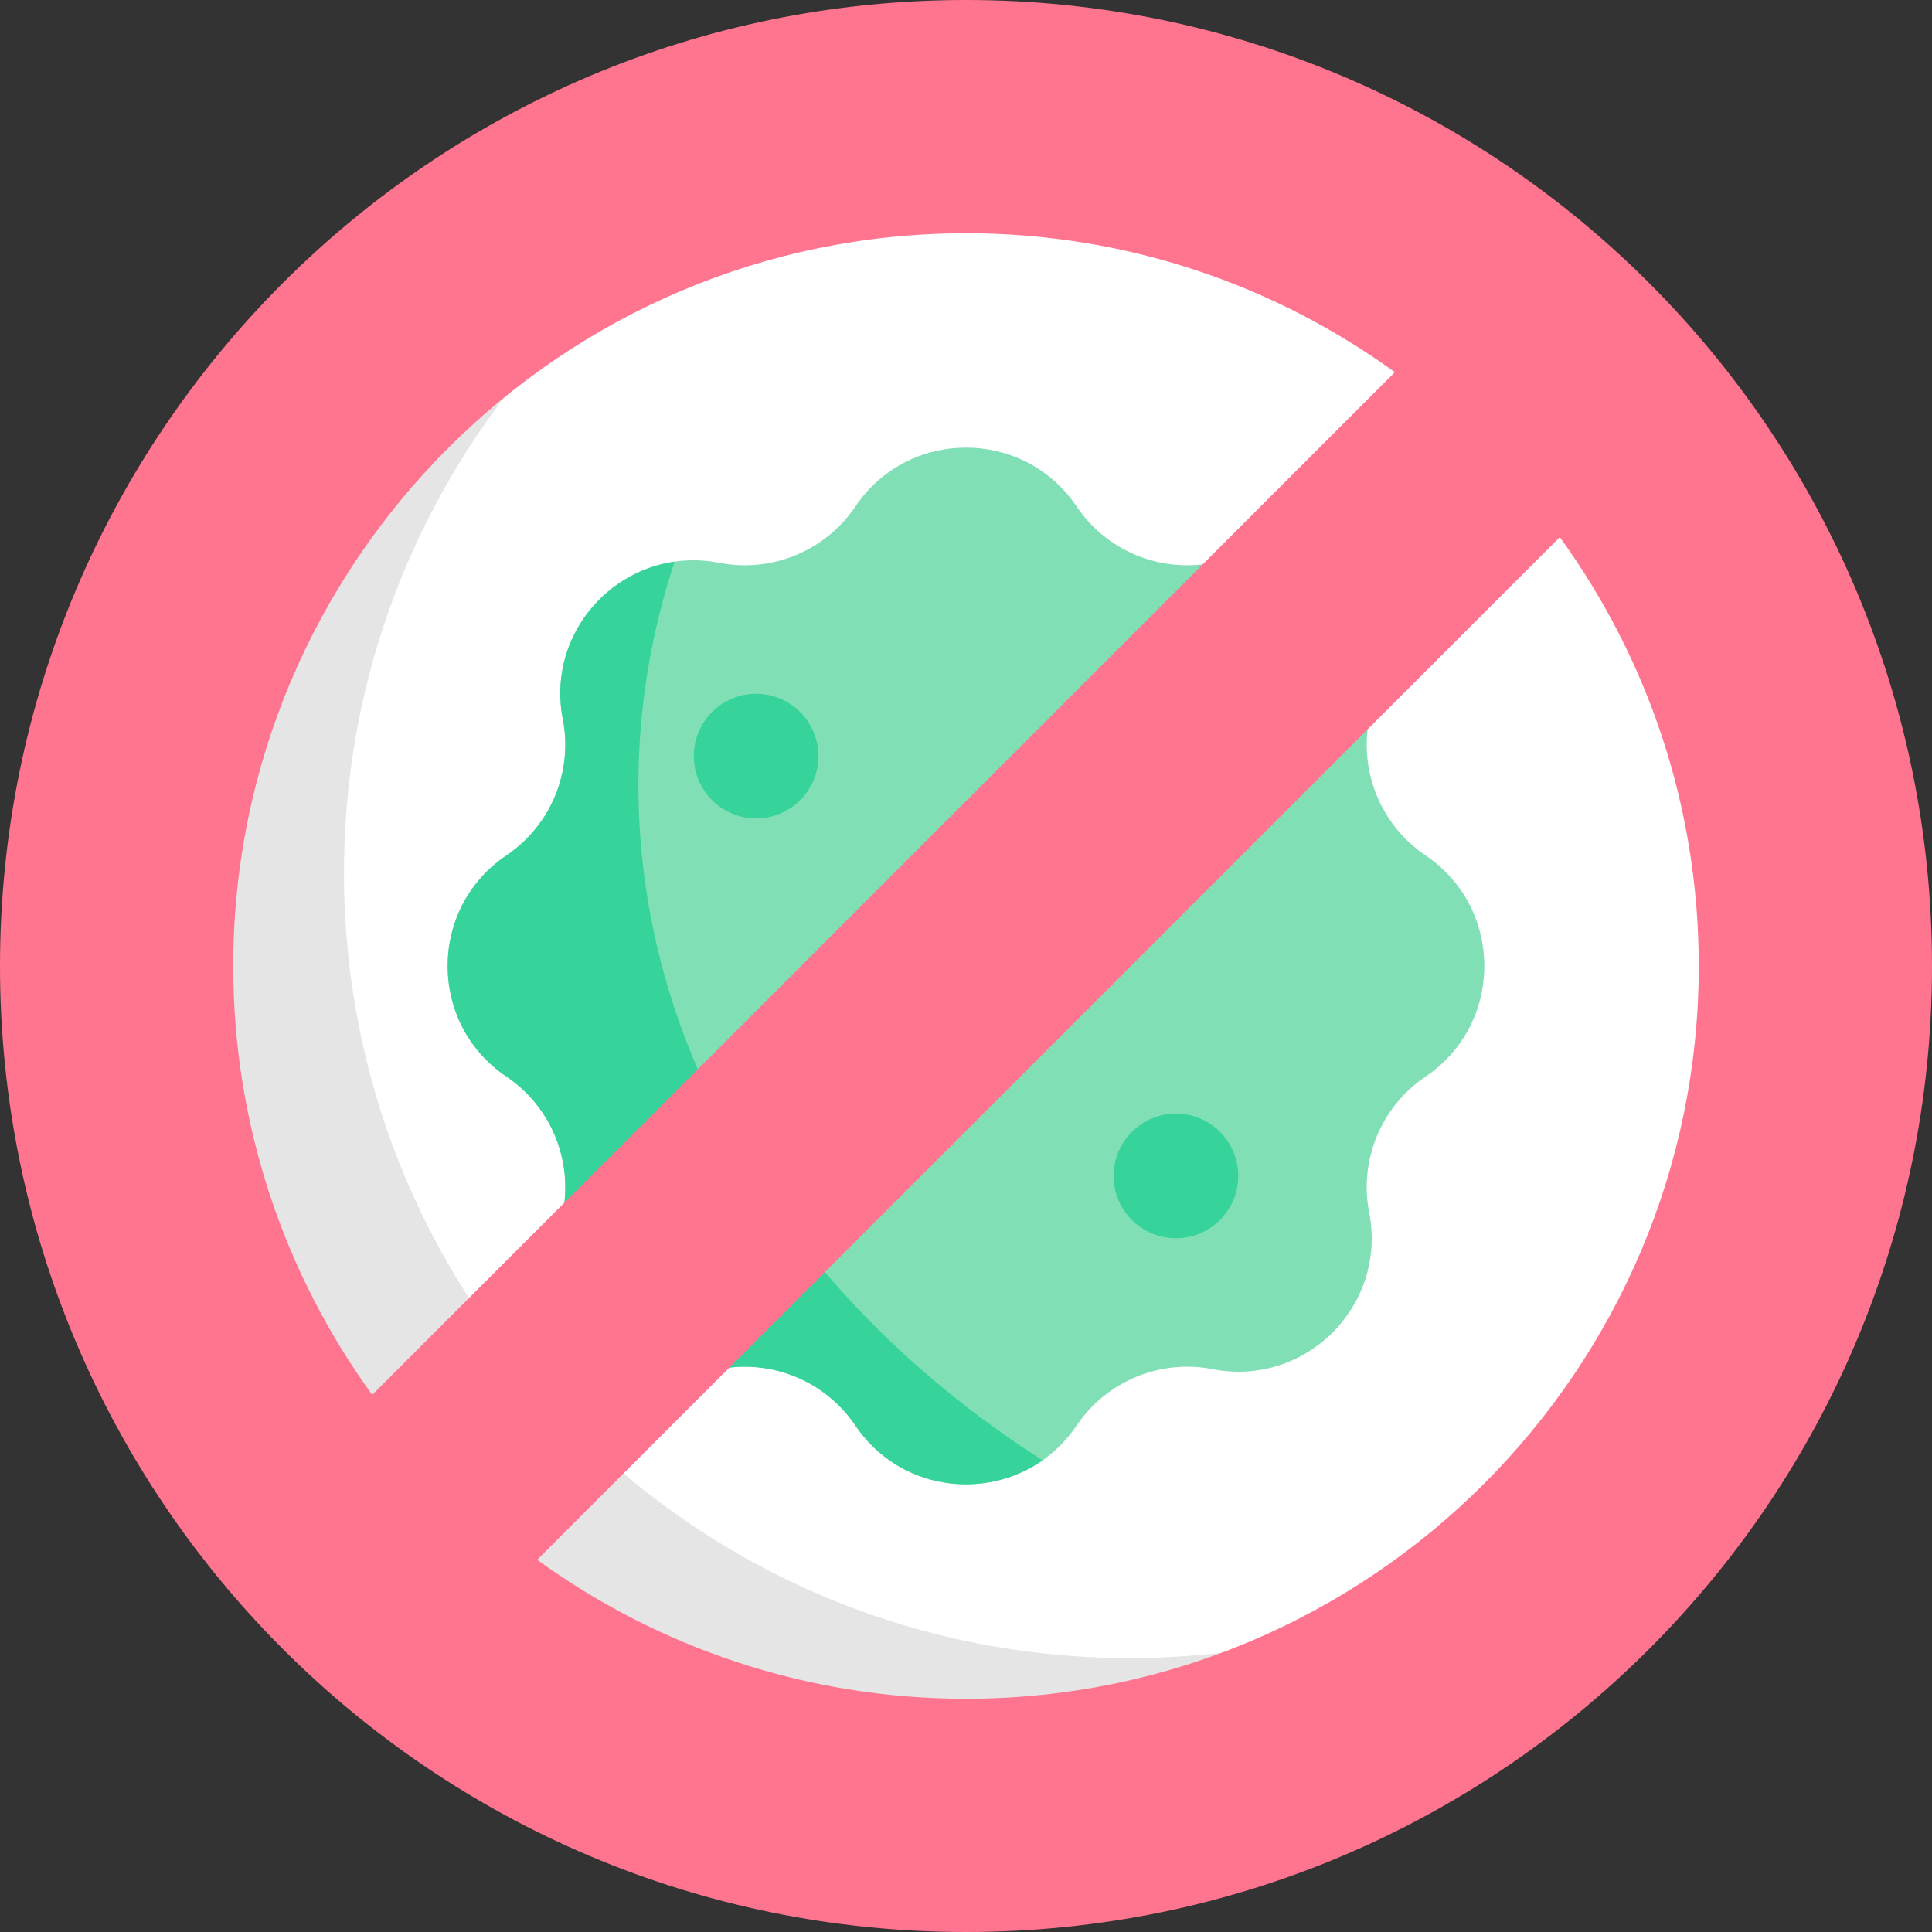 <svg width="40" height="40" viewBox="0 0 40 40" fill="none" xmlns="http://www.w3.org/2000/svg">
<rect x="0" y="0" width="40" height="40" fill="#333333" stroke="none"/>
<path d="M20 36.26C28.979 36.26 36.258 28.981 36.258 20.002C36.258 11.023 28.979 3.744 20 3.744C11.021 3.744 3.742 11.023 3.742 20.002C3.742 28.981 11.021 36.26 20 36.26Z" fill="white"/>
<path d="M23.38 34.328C14.401 34.328 7.122 27.049 7.122 18.071C7.122 12.721 9.706 7.976 13.693 5.013C7.847 7.476 3.742 13.26 3.742 20.002C3.742 28.981 11.021 36.26 20 36.26C23.63 36.26 26.981 35.07 29.687 33.059C27.747 33.877 25.617 34.328 23.38 34.328Z" fill="#E5E5E5"/>
<path d="M29.514 17.71C28.595 17.09 28.136 15.981 28.347 14.893L28.348 14.89C28.721 12.968 27.031 11.279 25.109 11.652L25.107 11.653C24.018 11.864 22.91 11.405 22.29 10.486C21.195 8.862 18.805 8.862 17.71 10.486C17.09 11.405 15.981 11.864 14.893 11.653L14.89 11.652C12.968 11.279 11.279 12.968 11.652 14.89L11.653 14.893C11.864 15.981 11.405 17.09 10.486 17.71C8.862 18.805 8.862 21.195 10.486 22.29C11.405 22.91 11.864 24.019 11.653 25.107L11.652 25.109C11.279 27.031 12.968 28.721 14.89 28.348L14.893 28.347C15.981 28.136 17.09 28.595 17.71 29.514C18.805 31.137 21.195 31.137 22.29 29.514C22.91 28.595 24.019 28.136 25.107 28.347L25.109 28.348C27.031 28.721 28.721 27.031 28.348 25.109L28.347 25.107C28.136 24.018 28.595 22.91 29.514 22.29C31.137 21.195 31.137 18.805 29.514 17.71Z" fill="#80DFB5"/>
<path d="M13.217 16.253C13.217 14.653 13.479 13.103 13.967 11.628C12.468 11.843 11.34 13.285 11.652 14.89L11.653 14.893C11.864 15.981 11.405 17.09 10.486 17.71C8.862 18.805 8.862 21.195 10.486 22.29C11.405 22.91 11.864 24.019 11.653 25.107L11.652 25.11C11.279 27.032 12.968 28.721 14.89 28.348L14.893 28.347C15.981 28.136 17.09 28.595 17.71 29.514C18.607 30.844 20.372 31.084 21.584 30.235C16.488 26.973 13.217 21.922 13.217 16.253Z" fill="#36D39A"/>
<path d="M20 0C8.954 0 0 8.954 0 20C0 31.046 8.954 40 20 40C31.046 40 40 31.046 40 20C40 8.954 31.046 0 20 0ZM4.829 20C4.829 11.635 11.635 4.829 20 4.829C23.313 4.829 26.381 5.897 28.879 7.706L7.706 28.879C5.897 26.381 4.829 23.313 4.829 20ZM20 35.171C16.687 35.171 13.619 34.103 11.121 32.294L32.294 11.121C34.103 13.619 35.171 16.687 35.171 20C35.171 28.365 28.365 35.171 20 35.171Z" fill="#FF748F"/>
<path d="M15.654 16.944C16.367 16.944 16.944 16.366 16.944 15.654C16.944 14.942 16.367 14.364 15.654 14.364C14.942 14.364 14.364 14.942 14.364 15.654C14.364 16.366 14.942 16.944 15.654 16.944Z" fill="#36D39A"/>
<path d="M24.346 25.636C25.059 25.636 25.636 25.059 25.636 24.346C25.636 23.634 25.059 23.056 24.346 23.056C23.634 23.056 23.056 23.634 23.056 24.346C23.056 25.059 23.634 25.636 24.346 25.636Z" fill="#36D39A"/>
</svg>
